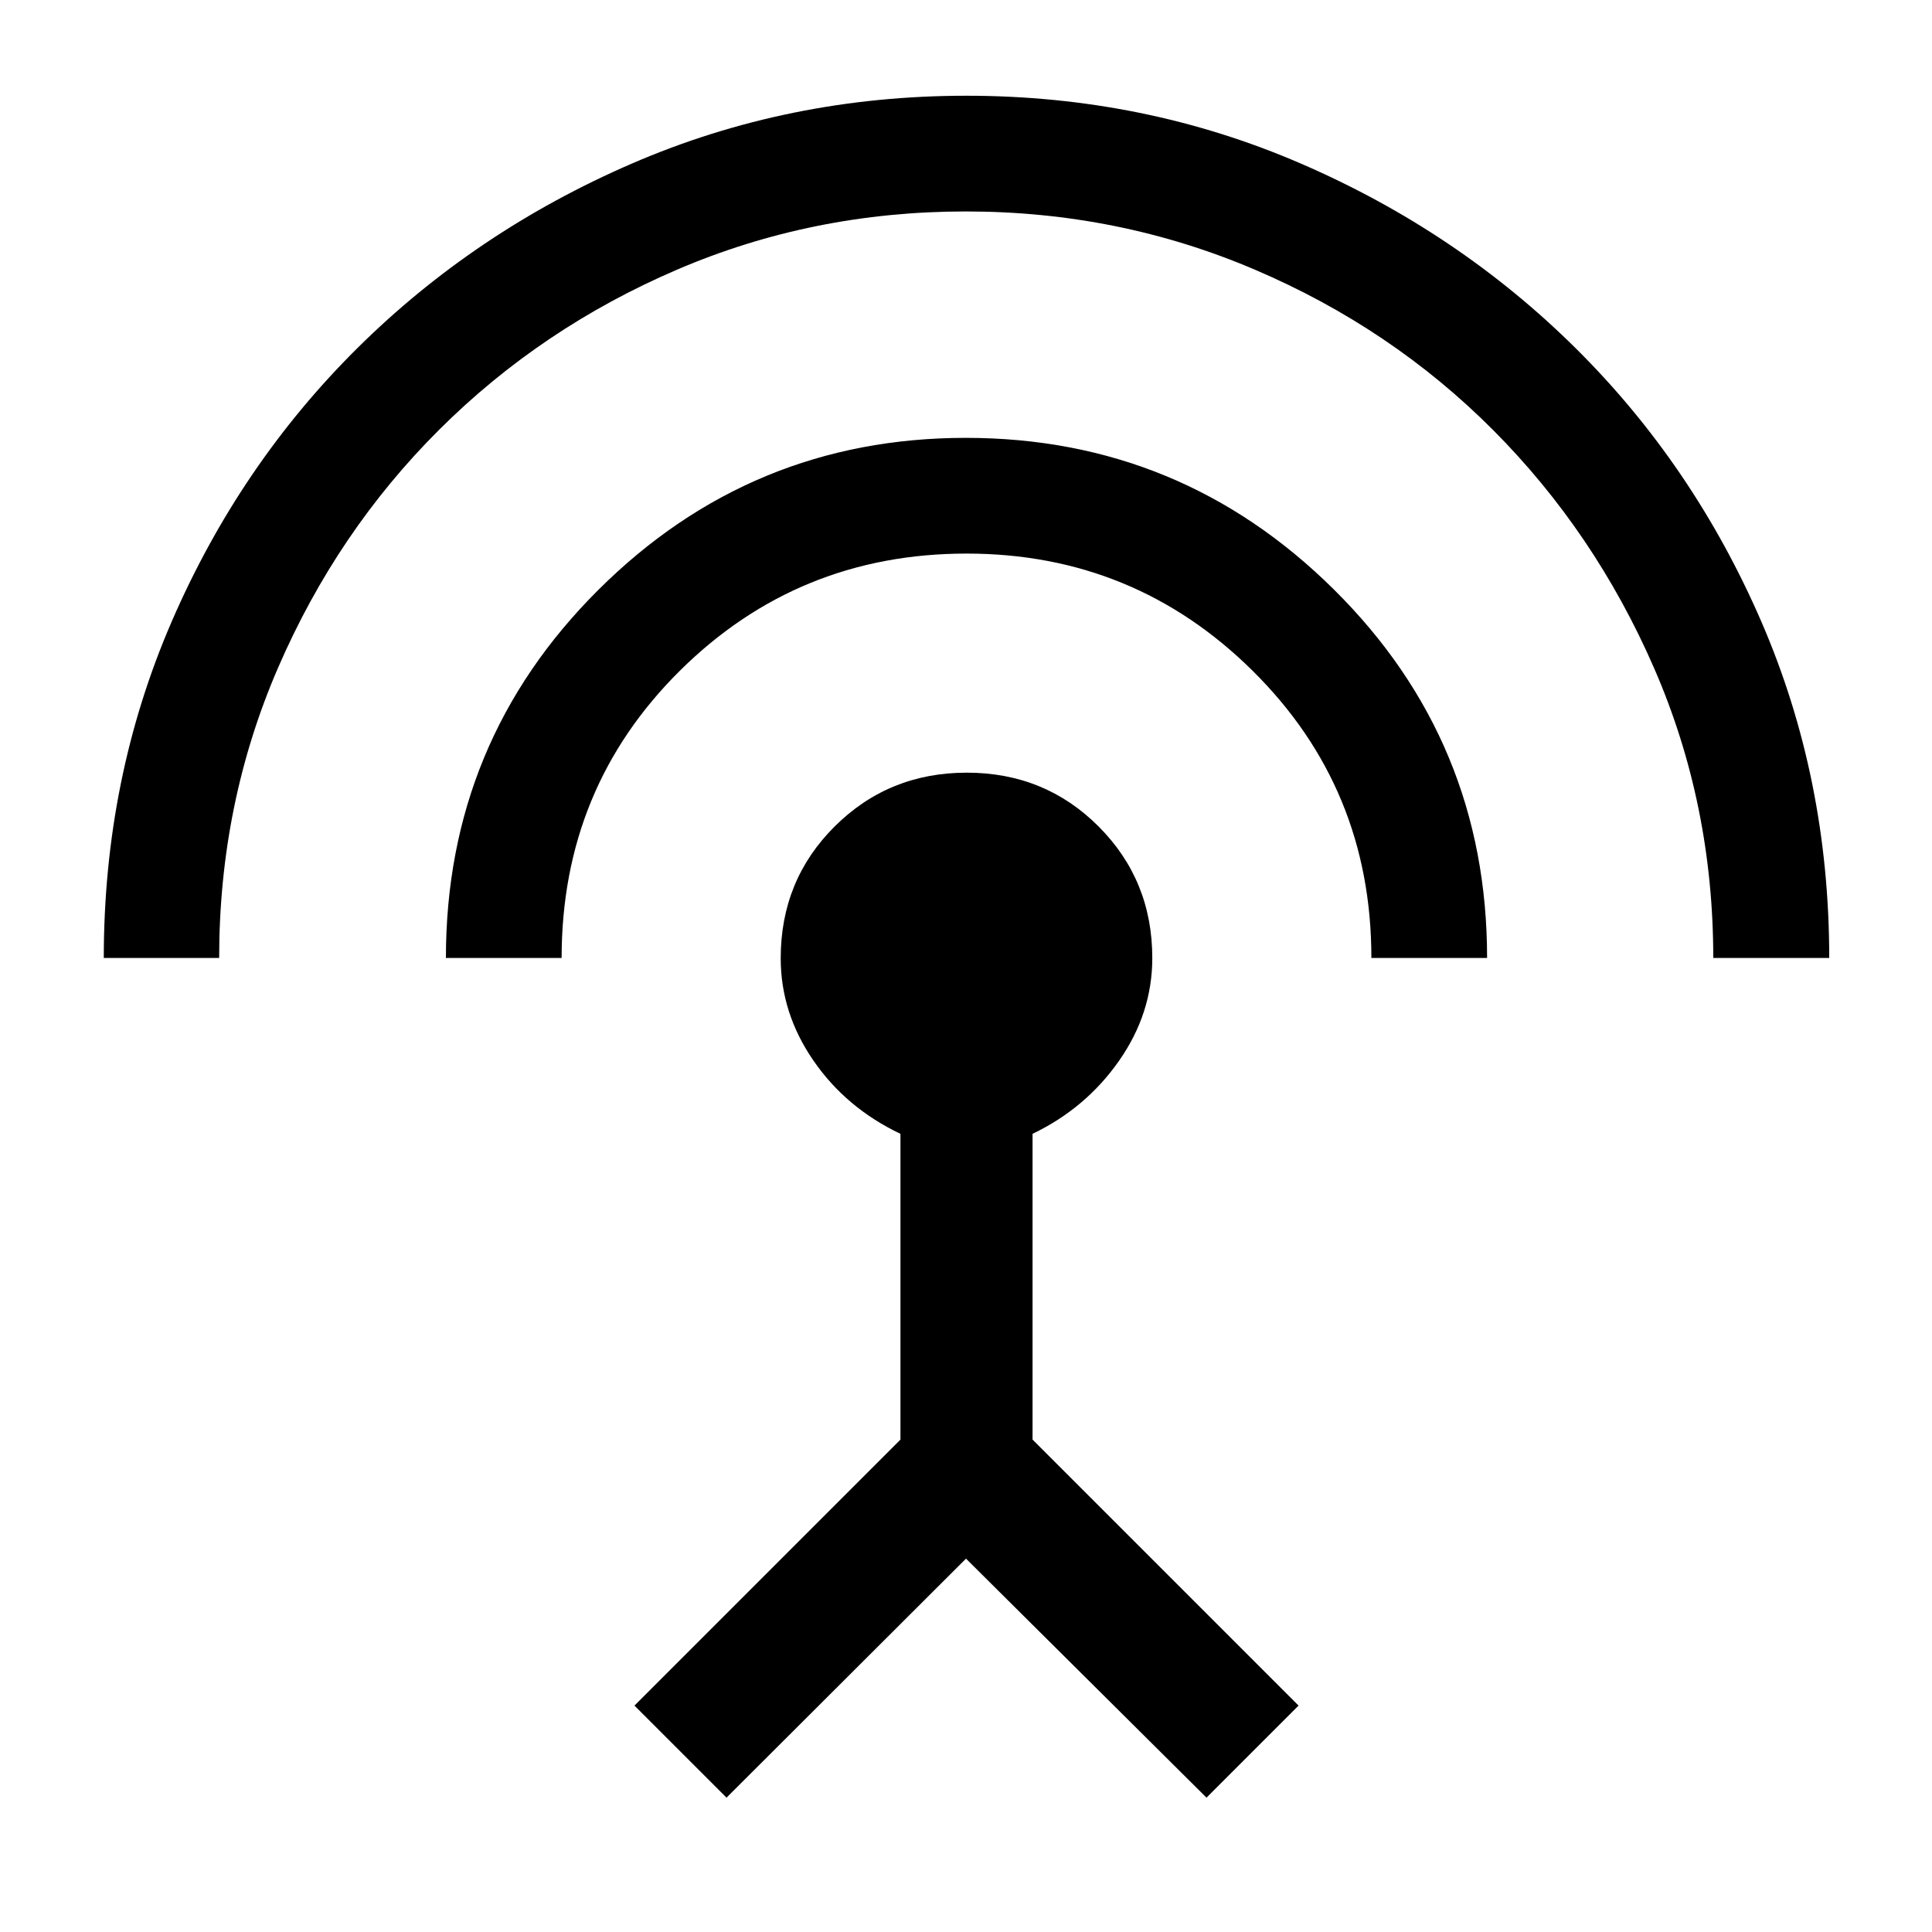 <svg xmlns="http://www.w3.org/2000/svg" height="48" viewBox="0 -960 960 960" width="48"><path d="M51.57-484q0-89.26 33.73-167.12 33.74-77.86 92.23-135.86 58.49-58 136.39-91.72 77.9-33.73 166.24-33.73t166.29 33.73q77.96 33.72 136.48 91.72 58.53 58 92.27 135.86 33.73 77.86 33.73 167.12h-57.62q0-76.51-29.4-144.01-29.4-67.49-79.91-118.22-50.52-50.73-118.34-79.72-67.81-28.98-143.76-28.98-76.13 0-143.52 28.94-67.4 28.94-118.12 79.48-50.72 50.53-80.04 118.18Q108.9-560.69 108.9-484H51.57Zm170 0q0-107.5 75.82-182.97 75.83-75.46 182.51-75.46 106.89 0 182.96 75.4 76.07 75.4 76.07 183.03h-57.5q0-84.22-58.89-142.58-58.89-58.35-142.24-58.35-83.78 0-142.51 58.25-58.72 58.25-58.72 142.68h-57.5ZM361-66.76l-45.74-45.74 132.17-132.17v-151.94q-27.05-12.86-43.27-36.44-16.23-23.58-16.23-50.81 0-38.81 26.84-65.51 26.84-26.7 65.63-26.7 38.8 0 65.48 26.73 26.69 26.73 26.69 65.38 0 27.43-16.5 51.03t-43 36.32v151.94L645.24-112.5 599.5-66.76 480-185.52 361-66.76Z"/></svg>